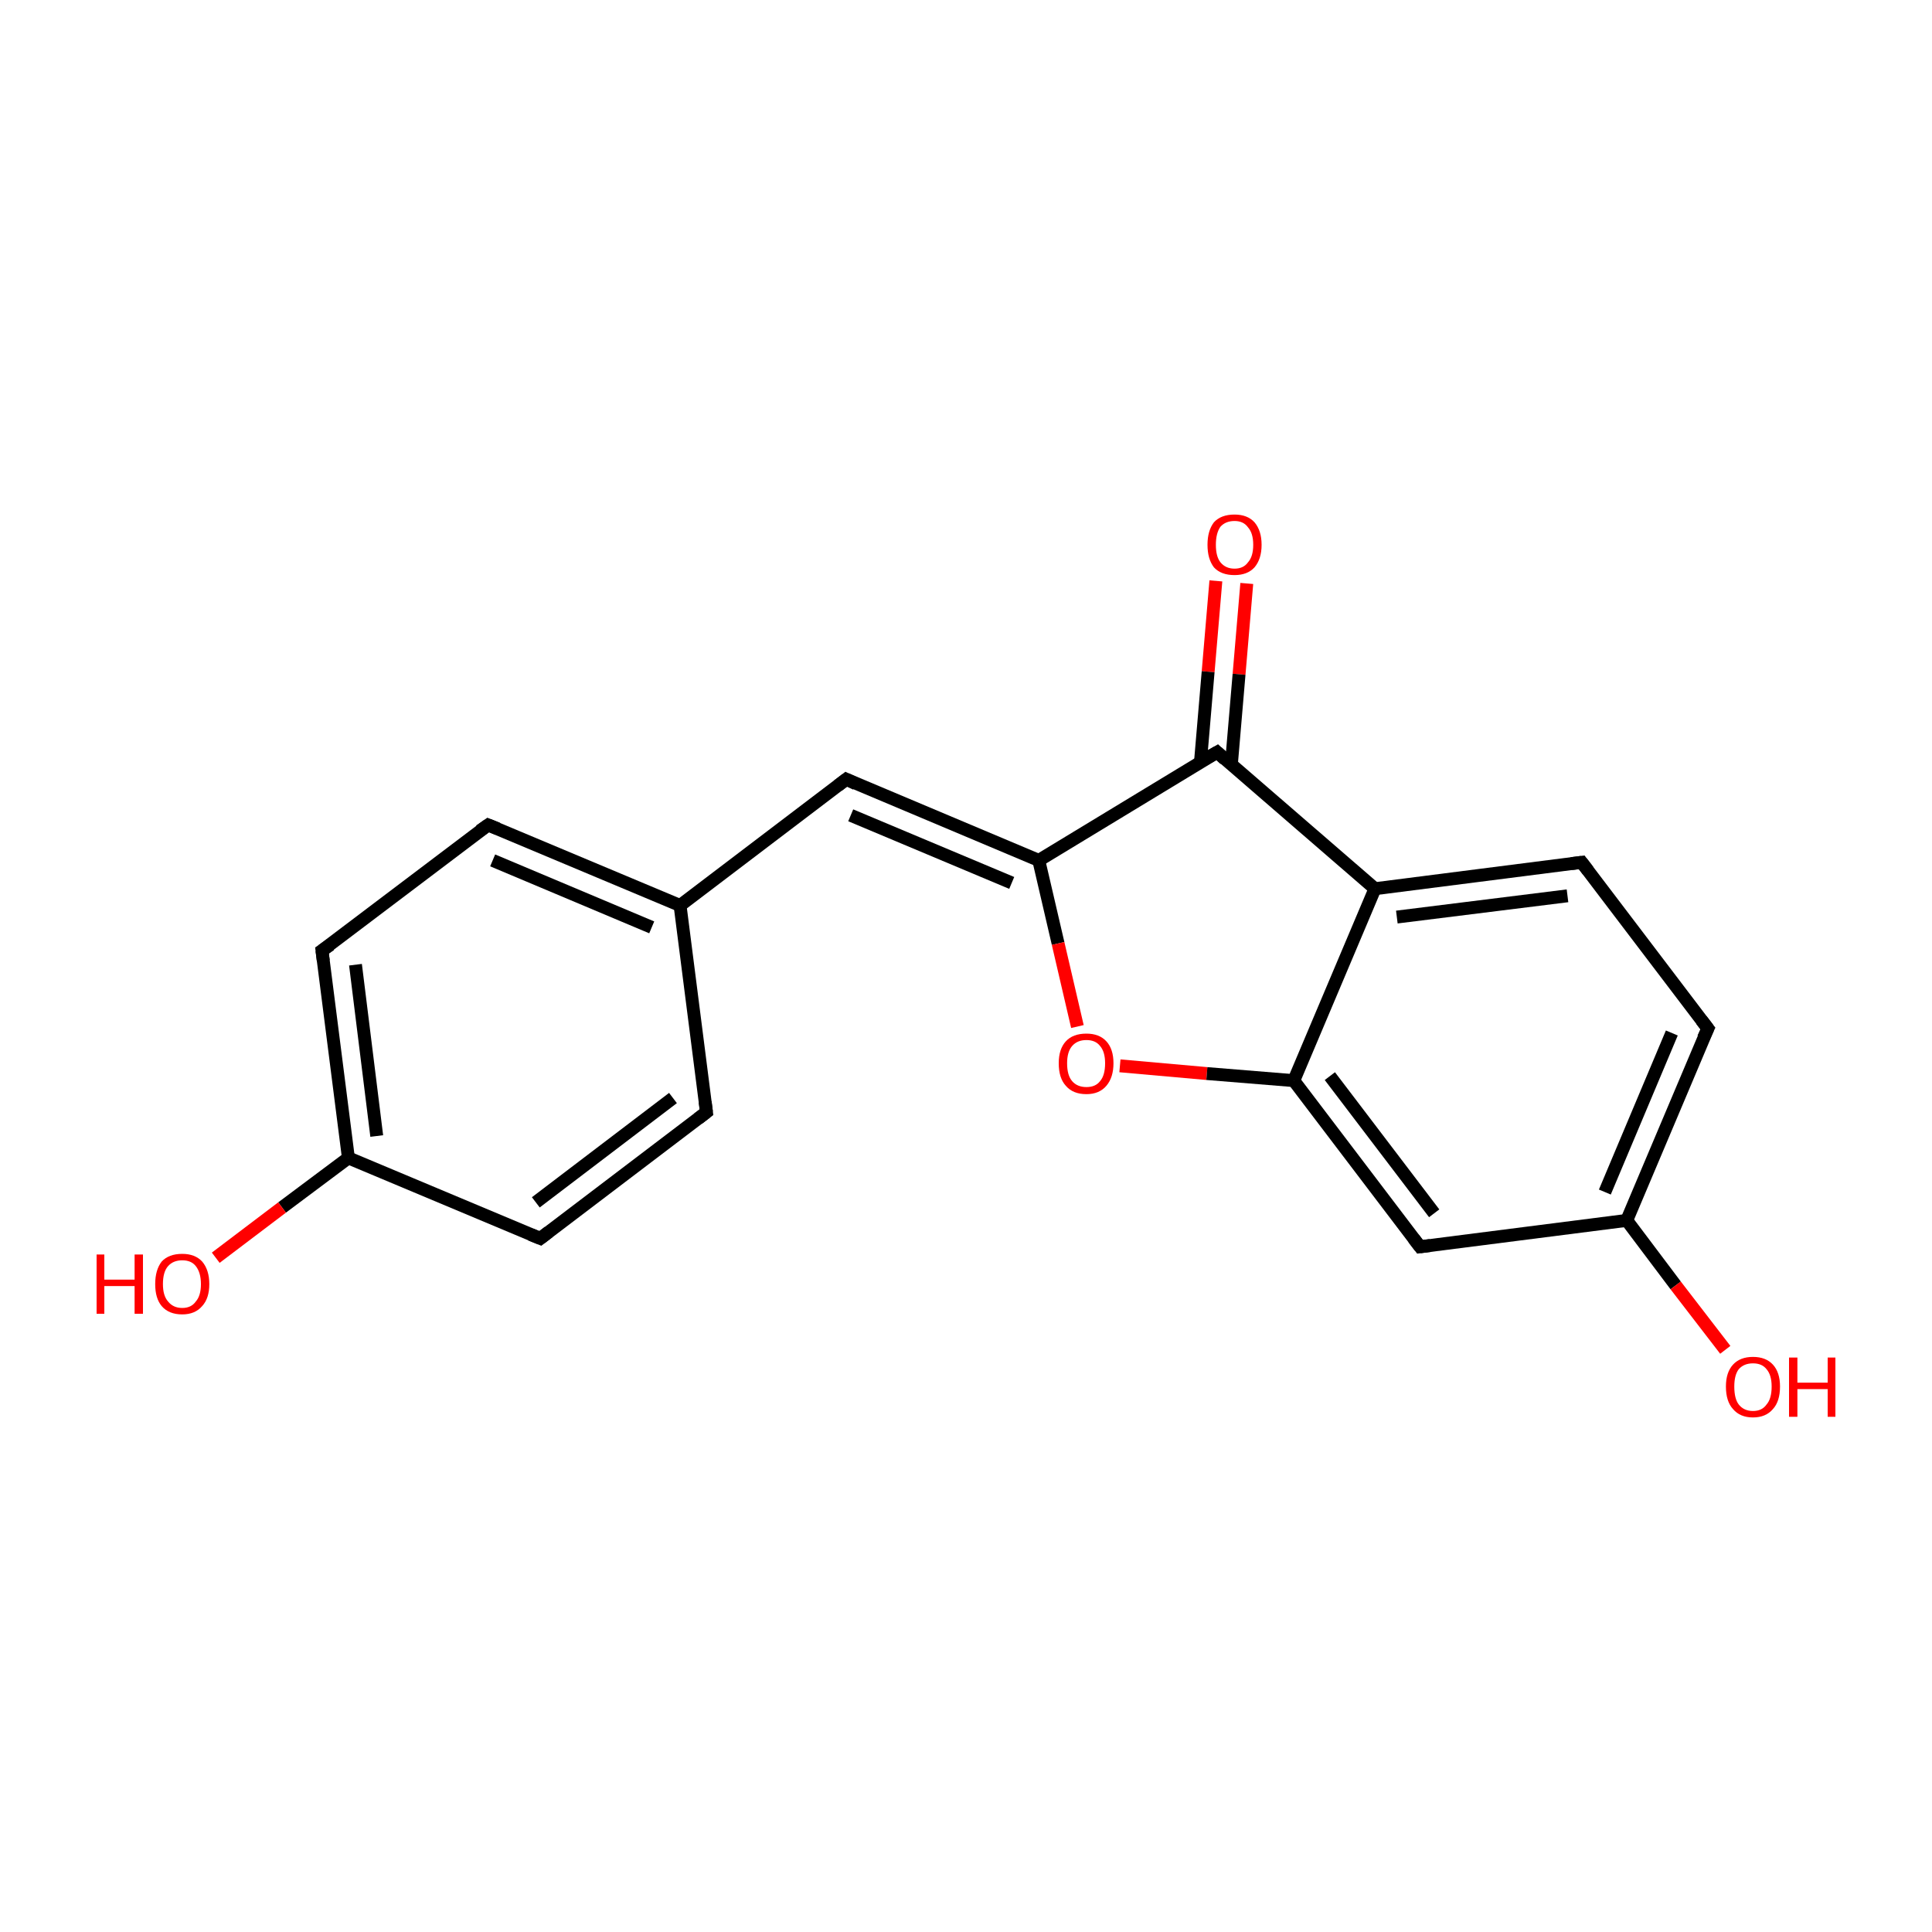 <?xml version='1.0' encoding='iso-8859-1'?>
<svg version='1.1' baseProfile='full'
              xmlns='http://www.w3.org/2000/svg'
                      xmlns:rdkit='http://www.rdkit.org/xml'
                      xmlns:xlink='http://www.w3.org/1999/xlink'
                  xml:space='preserve'
width='300px' height='300px' viewBox='0 0 300 300'>
<!-- END OF HEADER -->
<rect style='opacity:1.0;fill:#FFFFFF;stroke:none' width='300.0' height='300.0' x='0.0' y='0.0'> </rect>
<path class='bond-0 atom-0 atom-1' d='M 193.6,90.6 L 192.4,104.7' style='fill:none;fill-rule:evenodd;stroke:#FF0000;stroke-width:2.0px;stroke-linecap:butt;stroke-linejoin:miter;stroke-opacity:1' />
<path class='bond-0 atom-0 atom-1' d='M 192.4,104.7 L 191.2,118.8' style='fill:none;fill-rule:evenodd;stroke:#000000;stroke-width:2.0px;stroke-linecap:butt;stroke-linejoin:miter;stroke-opacity:1' />
<path class='bond-0 atom-0 atom-1' d='M 188.8,90.2 L 187.6,104.3' style='fill:none;fill-rule:evenodd;stroke:#FF0000;stroke-width:2.0px;stroke-linecap:butt;stroke-linejoin:miter;stroke-opacity:1' />
<path class='bond-0 atom-0 atom-1' d='M 187.6,104.3 L 186.4,118.4' style='fill:none;fill-rule:evenodd;stroke:#000000;stroke-width:2.0px;stroke-linecap:butt;stroke-linejoin:miter;stroke-opacity:1' />
<path class='bond-1 atom-1 atom-2' d='M 189.0,116.8 L 161.3,133.6' style='fill:none;fill-rule:evenodd;stroke:#000000;stroke-width:2.0px;stroke-linecap:butt;stroke-linejoin:miter;stroke-opacity:1' />
<path class='bond-2 atom-2 atom-3' d='M 161.3,133.6 L 131.4,121.0' style='fill:none;fill-rule:evenodd;stroke:#000000;stroke-width:2.0px;stroke-linecap:butt;stroke-linejoin:miter;stroke-opacity:1' />
<path class='bond-2 atom-2 atom-3' d='M 157.1,137.1 L 132.1,126.6' style='fill:none;fill-rule:evenodd;stroke:#000000;stroke-width:2.0px;stroke-linecap:butt;stroke-linejoin:miter;stroke-opacity:1' />
<path class='bond-3 atom-3 atom-4' d='M 131.4,121.0 L 105.6,140.6' style='fill:none;fill-rule:evenodd;stroke:#000000;stroke-width:2.0px;stroke-linecap:butt;stroke-linejoin:miter;stroke-opacity:1' />
<path class='bond-4 atom-4 atom-5' d='M 105.6,140.6 L 75.8,128.1' style='fill:none;fill-rule:evenodd;stroke:#000000;stroke-width:2.0px;stroke-linecap:butt;stroke-linejoin:miter;stroke-opacity:1' />
<path class='bond-4 atom-4 atom-5' d='M 101.2,144.0 L 76.5,133.6' style='fill:none;fill-rule:evenodd;stroke:#000000;stroke-width:2.0px;stroke-linecap:butt;stroke-linejoin:miter;stroke-opacity:1' />
<path class='bond-5 atom-5 atom-6' d='M 75.8,128.1 L 50.0,147.6' style='fill:none;fill-rule:evenodd;stroke:#000000;stroke-width:2.0px;stroke-linecap:butt;stroke-linejoin:miter;stroke-opacity:1' />
<path class='bond-6 atom-6 atom-7' d='M 50.0,147.6 L 54.1,179.8' style='fill:none;fill-rule:evenodd;stroke:#000000;stroke-width:2.0px;stroke-linecap:butt;stroke-linejoin:miter;stroke-opacity:1' />
<path class='bond-6 atom-6 atom-7' d='M 55.2,149.8 L 58.5,176.4' style='fill:none;fill-rule:evenodd;stroke:#000000;stroke-width:2.0px;stroke-linecap:butt;stroke-linejoin:miter;stroke-opacity:1' />
<path class='bond-7 atom-7 atom-8' d='M 54.1,179.8 L 43.8,187.5' style='fill:none;fill-rule:evenodd;stroke:#000000;stroke-width:2.0px;stroke-linecap:butt;stroke-linejoin:miter;stroke-opacity:1' />
<path class='bond-7 atom-7 atom-8' d='M 43.8,187.5 L 33.5,195.3' style='fill:none;fill-rule:evenodd;stroke:#FF0000;stroke-width:2.0px;stroke-linecap:butt;stroke-linejoin:miter;stroke-opacity:1' />
<path class='bond-8 atom-7 atom-9' d='M 54.1,179.8 L 83.9,192.3' style='fill:none;fill-rule:evenodd;stroke:#000000;stroke-width:2.0px;stroke-linecap:butt;stroke-linejoin:miter;stroke-opacity:1' />
<path class='bond-9 atom-9 atom-10' d='M 83.9,192.3 L 109.7,172.7' style='fill:none;fill-rule:evenodd;stroke:#000000;stroke-width:2.0px;stroke-linecap:butt;stroke-linejoin:miter;stroke-opacity:1' />
<path class='bond-9 atom-9 atom-10' d='M 83.2,186.7 L 104.5,170.5' style='fill:none;fill-rule:evenodd;stroke:#000000;stroke-width:2.0px;stroke-linecap:butt;stroke-linejoin:miter;stroke-opacity:1' />
<path class='bond-10 atom-2 atom-11' d='M 161.3,133.6 L 164.3,146.5' style='fill:none;fill-rule:evenodd;stroke:#000000;stroke-width:2.0px;stroke-linecap:butt;stroke-linejoin:miter;stroke-opacity:1' />
<path class='bond-10 atom-2 atom-11' d='M 164.3,146.5 L 167.3,159.4' style='fill:none;fill-rule:evenodd;stroke:#FF0000;stroke-width:2.0px;stroke-linecap:butt;stroke-linejoin:miter;stroke-opacity:1' />
<path class='bond-11 atom-11 atom-12' d='M 173.9,165.5 L 187.4,166.7' style='fill:none;fill-rule:evenodd;stroke:#FF0000;stroke-width:2.0px;stroke-linecap:butt;stroke-linejoin:miter;stroke-opacity:1' />
<path class='bond-11 atom-11 atom-12' d='M 187.4,166.7 L 200.9,167.8' style='fill:none;fill-rule:evenodd;stroke:#000000;stroke-width:2.0px;stroke-linecap:butt;stroke-linejoin:miter;stroke-opacity:1' />
<path class='bond-12 atom-12 atom-13' d='M 200.9,167.8 L 220.5,193.6' style='fill:none;fill-rule:evenodd;stroke:#000000;stroke-width:2.0px;stroke-linecap:butt;stroke-linejoin:miter;stroke-opacity:1' />
<path class='bond-12 atom-12 atom-13' d='M 206.5,167.1 L 222.7,188.4' style='fill:none;fill-rule:evenodd;stroke:#000000;stroke-width:2.0px;stroke-linecap:butt;stroke-linejoin:miter;stroke-opacity:1' />
<path class='bond-13 atom-13 atom-14' d='M 220.5,193.6 L 252.6,189.5' style='fill:none;fill-rule:evenodd;stroke:#000000;stroke-width:2.0px;stroke-linecap:butt;stroke-linejoin:miter;stroke-opacity:1' />
<path class='bond-14 atom-14 atom-15' d='M 252.6,189.5 L 260.2,199.6' style='fill:none;fill-rule:evenodd;stroke:#000000;stroke-width:2.0px;stroke-linecap:butt;stroke-linejoin:miter;stroke-opacity:1' />
<path class='bond-14 atom-14 atom-15' d='M 260.2,199.6 L 267.9,209.6' style='fill:none;fill-rule:evenodd;stroke:#FF0000;stroke-width:2.0px;stroke-linecap:butt;stroke-linejoin:miter;stroke-opacity:1' />
<path class='bond-15 atom-14 atom-16' d='M 252.6,189.5 L 265.2,159.7' style='fill:none;fill-rule:evenodd;stroke:#000000;stroke-width:2.0px;stroke-linecap:butt;stroke-linejoin:miter;stroke-opacity:1' />
<path class='bond-15 atom-14 atom-16' d='M 249.2,185.1 L 259.6,160.4' style='fill:none;fill-rule:evenodd;stroke:#000000;stroke-width:2.0px;stroke-linecap:butt;stroke-linejoin:miter;stroke-opacity:1' />
<path class='bond-16 atom-16 atom-17' d='M 265.2,159.7 L 245.6,133.9' style='fill:none;fill-rule:evenodd;stroke:#000000;stroke-width:2.0px;stroke-linecap:butt;stroke-linejoin:miter;stroke-opacity:1' />
<path class='bond-17 atom-17 atom-18' d='M 245.6,133.9 L 213.5,138.0' style='fill:none;fill-rule:evenodd;stroke:#000000;stroke-width:2.0px;stroke-linecap:butt;stroke-linejoin:miter;stroke-opacity:1' />
<path class='bond-17 atom-17 atom-18' d='M 243.4,139.1 L 216.9,142.4' style='fill:none;fill-rule:evenodd;stroke:#000000;stroke-width:2.0px;stroke-linecap:butt;stroke-linejoin:miter;stroke-opacity:1' />
<path class='bond-18 atom-18 atom-1' d='M 213.5,138.0 L 189.0,116.8' style='fill:none;fill-rule:evenodd;stroke:#000000;stroke-width:2.0px;stroke-linecap:butt;stroke-linejoin:miter;stroke-opacity:1' />
<path class='bond-19 atom-10 atom-4' d='M 109.7,172.7 L 105.6,140.6' style='fill:none;fill-rule:evenodd;stroke:#000000;stroke-width:2.0px;stroke-linecap:butt;stroke-linejoin:miter;stroke-opacity:1' />
<path class='bond-20 atom-18 atom-12' d='M 213.5,138.0 L 200.9,167.8' style='fill:none;fill-rule:evenodd;stroke:#000000;stroke-width:2.0px;stroke-linecap:butt;stroke-linejoin:miter;stroke-opacity:1' />
<path d='M 187.6,117.6 L 189.0,116.8 L 190.2,117.9' style='fill:none;stroke:#000000;stroke-width:2.0px;stroke-linecap:butt;stroke-linejoin:miter;stroke-miterlimit:10;stroke-opacity:1;' />
<path d='M 132.9,121.7 L 131.4,121.0 L 130.1,122.0' style='fill:none;stroke:#000000;stroke-width:2.0px;stroke-linecap:butt;stroke-linejoin:miter;stroke-miterlimit:10;stroke-opacity:1;' />
<path d='M 77.3,128.7 L 75.8,128.1 L 74.5,129.0' style='fill:none;stroke:#000000;stroke-width:2.0px;stroke-linecap:butt;stroke-linejoin:miter;stroke-miterlimit:10;stroke-opacity:1;' />
<path d='M 51.3,146.7 L 50.0,147.6 L 50.2,149.2' style='fill:none;stroke:#000000;stroke-width:2.0px;stroke-linecap:butt;stroke-linejoin:miter;stroke-miterlimit:10;stroke-opacity:1;' />
<path d='M 82.4,191.7 L 83.9,192.3 L 85.2,191.3' style='fill:none;stroke:#000000;stroke-width:2.0px;stroke-linecap:butt;stroke-linejoin:miter;stroke-miterlimit:10;stroke-opacity:1;' />
<path d='M 108.4,173.7 L 109.7,172.7 L 109.5,171.1' style='fill:none;stroke:#000000;stroke-width:2.0px;stroke-linecap:butt;stroke-linejoin:miter;stroke-miterlimit:10;stroke-opacity:1;' />
<path d='M 219.5,192.3 L 220.5,193.6 L 222.1,193.4' style='fill:none;stroke:#000000;stroke-width:2.0px;stroke-linecap:butt;stroke-linejoin:miter;stroke-miterlimit:10;stroke-opacity:1;' />
<path d='M 264.5,161.2 L 265.2,159.7 L 264.2,158.4' style='fill:none;stroke:#000000;stroke-width:2.0px;stroke-linecap:butt;stroke-linejoin:miter;stroke-miterlimit:10;stroke-opacity:1;' />
<path d='M 246.6,135.2 L 245.6,133.9 L 244.0,134.1' style='fill:none;stroke:#000000;stroke-width:2.0px;stroke-linecap:butt;stroke-linejoin:miter;stroke-miterlimit:10;stroke-opacity:1;' />
<path class='atom-0' d='M 187.5 84.6
Q 187.5 82.4, 188.5 81.1
Q 189.6 79.9, 191.7 79.9
Q 193.7 79.9, 194.8 81.1
Q 195.9 82.4, 195.9 84.6
Q 195.9 86.8, 194.8 88.1
Q 193.7 89.3, 191.7 89.3
Q 189.6 89.3, 188.5 88.1
Q 187.5 86.8, 187.5 84.6
M 191.7 88.3
Q 193.1 88.3, 193.8 87.3
Q 194.6 86.4, 194.6 84.6
Q 194.6 82.8, 193.8 81.9
Q 193.1 80.9, 191.7 80.9
Q 190.3 80.9, 189.5 81.8
Q 188.8 82.8, 188.8 84.6
Q 188.8 86.4, 189.5 87.3
Q 190.3 88.3, 191.7 88.3
' fill='#FF0000'/>
<path class='atom-8' d='M 15.0 194.8
L 16.2 194.8
L 16.2 198.7
L 20.9 198.7
L 20.9 194.8
L 22.2 194.8
L 22.2 204.0
L 20.9 204.0
L 20.9 199.7
L 16.2 199.7
L 16.2 204.0
L 15.0 204.0
L 15.0 194.8
' fill='#FF0000'/>
<path class='atom-8' d='M 24.1 199.4
Q 24.1 197.2, 25.1 195.9
Q 26.2 194.7, 28.3 194.7
Q 30.3 194.7, 31.4 195.9
Q 32.5 197.2, 32.5 199.4
Q 32.5 201.6, 31.4 202.8
Q 30.3 204.1, 28.3 204.1
Q 26.2 204.1, 25.1 202.8
Q 24.1 201.6, 24.1 199.4
M 28.3 203.1
Q 29.7 203.1, 30.4 202.1
Q 31.2 201.2, 31.2 199.4
Q 31.2 197.6, 30.4 196.6
Q 29.7 195.7, 28.3 195.7
Q 26.9 195.7, 26.1 196.6
Q 25.3 197.5, 25.3 199.4
Q 25.3 201.2, 26.1 202.1
Q 26.9 203.1, 28.3 203.1
' fill='#FF0000'/>
<path class='atom-11' d='M 164.4 165.1
Q 164.4 162.9, 165.5 161.7
Q 166.6 160.5, 168.7 160.5
Q 170.7 160.5, 171.8 161.7
Q 172.9 162.9, 172.9 165.1
Q 172.9 167.3, 171.8 168.6
Q 170.7 169.9, 168.7 169.9
Q 166.6 169.9, 165.5 168.6
Q 164.4 167.4, 164.4 165.1
M 168.7 168.8
Q 170.1 168.8, 170.8 167.9
Q 171.6 167.0, 171.6 165.1
Q 171.6 163.3, 170.8 162.4
Q 170.1 161.5, 168.7 161.5
Q 167.3 161.5, 166.5 162.4
Q 165.7 163.3, 165.7 165.1
Q 165.7 167.0, 166.5 167.9
Q 167.3 168.8, 168.7 168.8
' fill='#FF0000'/>
<path class='atom-15' d='M 268.0 215.3
Q 268.0 213.1, 269.1 211.9
Q 270.2 210.7, 272.2 210.7
Q 274.2 210.7, 275.3 211.9
Q 276.4 213.1, 276.4 215.3
Q 276.4 217.6, 275.3 218.8
Q 274.2 220.1, 272.2 220.1
Q 270.2 220.1, 269.1 218.8
Q 268.0 217.6, 268.0 215.3
M 272.2 219.1
Q 273.6 219.1, 274.3 218.1
Q 275.1 217.2, 275.1 215.3
Q 275.1 213.5, 274.3 212.6
Q 273.6 211.7, 272.2 211.7
Q 270.8 211.7, 270.0 212.6
Q 269.3 213.5, 269.3 215.3
Q 269.3 217.2, 270.0 218.1
Q 270.8 219.1, 272.2 219.1
' fill='#FF0000'/>
<path class='atom-15' d='M 277.8 210.8
L 279.1 210.8
L 279.1 214.7
L 283.8 214.7
L 283.8 210.8
L 285.0 210.8
L 285.0 220.0
L 283.8 220.0
L 283.8 215.7
L 279.1 215.7
L 279.1 220.0
L 277.8 220.0
L 277.8 210.8
' fill='#FF0000'/>
</svg>
